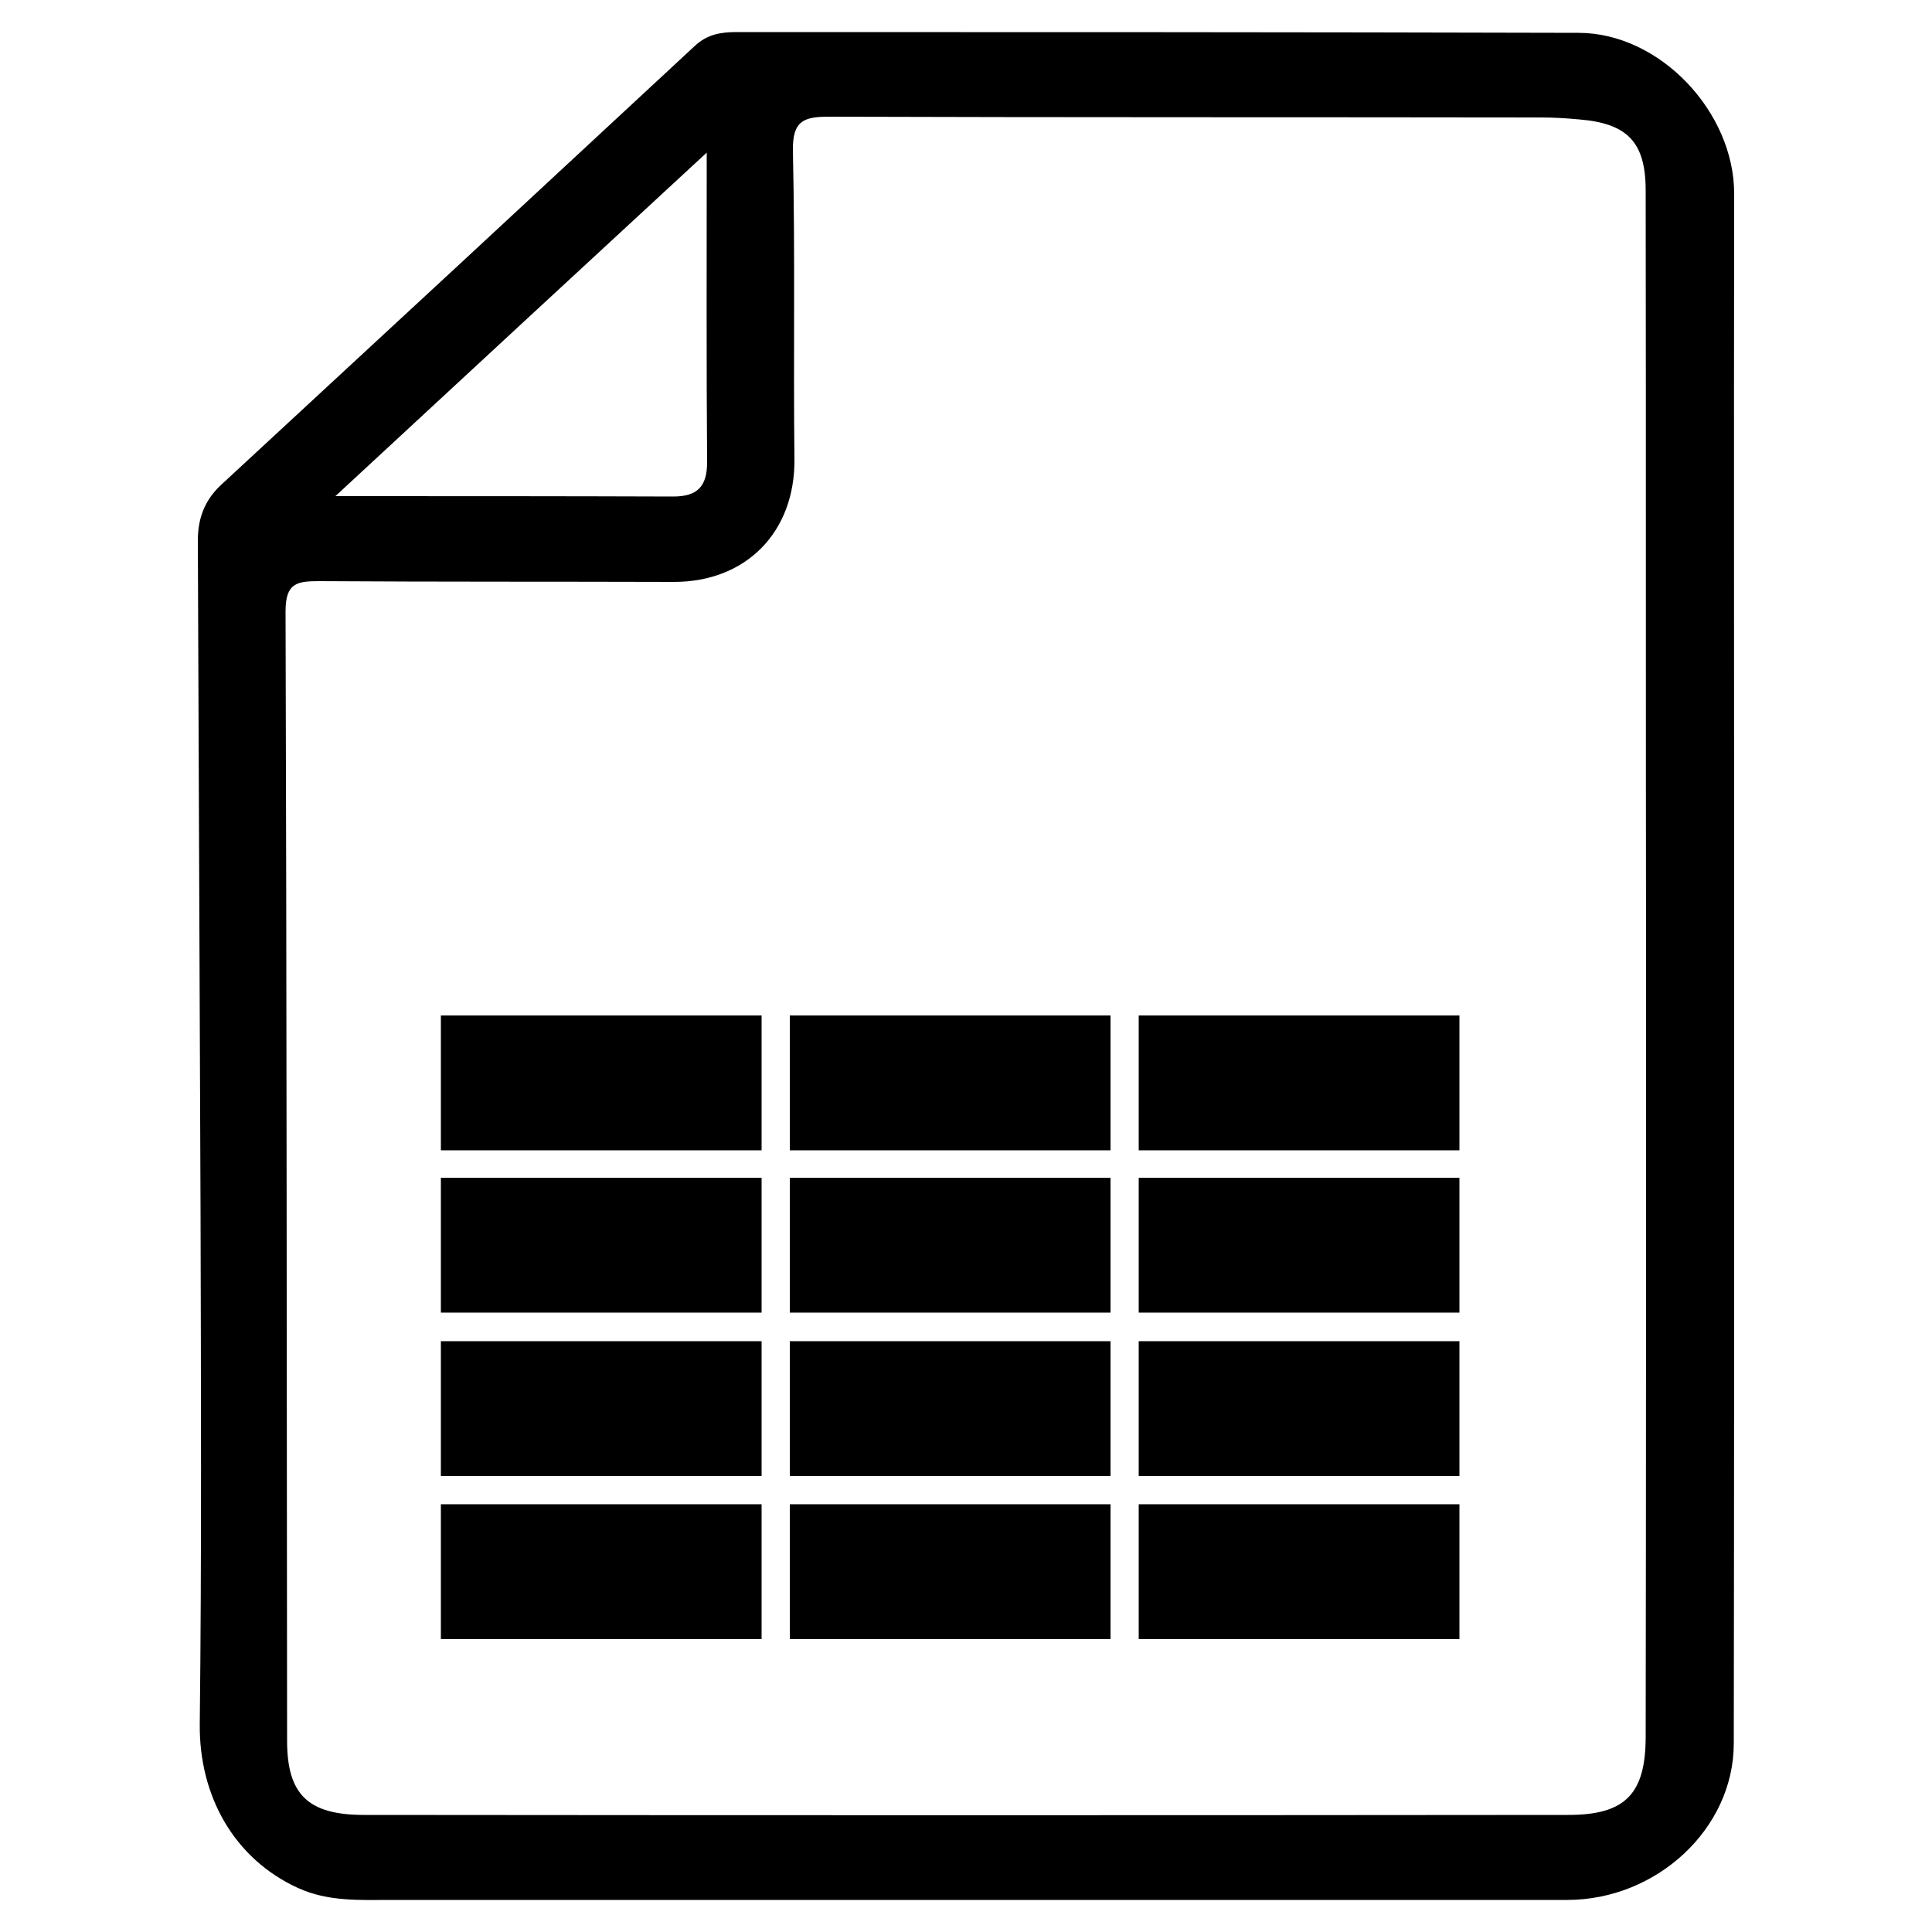 <?xml version="1.0" encoding="utf-8"?>
<!-- Generator: Adobe Illustrator 24.1.1, SVG Export Plug-In . SVG Version: 6.00 Build 0)  -->
<svg version="1.1" id="Layer_1" xmlns="http://www.w3.org/2000/svg" xmlns:xlink="http://www.w3.org/1999/xlink" x="0px" y="0px"
	 viewBox="0 0 500 500" style="enable-background:new 0 0 500 500;" xml:space="preserve">
<g>
	<g>
		<path d="M448.8,251C448.7,251,448.7,251,448.8,251c0-67-0.1-134,0-200.9c0-21.1-19.2-41.6-40.3-41.6
			c-72.6-0.2-145.3-0.2-217.9-0.2c-4.1,0-7.6,0.6-10.8,3.6C139,49.8,98.1,87.7,57.2,125.5c-4.4,4.1-6,8.9-6,14.4
			c0.2,57.9,0.5,115.7,0.7,173.6c0.1,44.2,0.3,88.5-0.2,132.7c-0.2,18.5,8.8,34.8,25.4,42.4c7.9,3.6,16.1,3.1,24.3,3.1
			c101.4,0,202.8,0,304.2,0c23.1,0,43.1-18.4,43.1-40.5C448.8,384.4,448.8,318,448.8,251z M182.9,39.5c0,28.5-0.1,54.3,0.1,80.1
			c0,6.3-2.5,8.9-8.8,8.9c-28.2-0.1-56.4-0.1-87.4-0.1C119.4,98.2,150.2,69.7,182.9,39.5z M425.9,449.4c0,14.9-5.3,20.3-20,20.3
			c-103.9,0.1-207.8,0.1-311.7,0c-14.5,0-19.9-5.3-19.9-19.2c-0.1-97.4-0.1-194.9-0.4-292.3c0-7.4,3-7.8,8.8-7.8
			c30.6,0.2,61.1,0.1,91.7,0.2c18.8,0,31.4-13,31.2-31.8c-0.3-26.6,0.2-53.2-0.4-79.8c-0.1-7.5,2.5-8.8,9.2-8.8
			c61.5,0.2,123,0.1,184.5,0.2c3.2,0,6.5,0.2,9.7,0.5c12.5,1,17.3,5.8,17.3,18.4c0.1,66.9,0,133.8,0.1,200.6
			C426,316.4,426,382.9,425.9,449.4z"/>
	</g>
	<rect x="114.1" y="304.8" width="83" height="34.9"/>
	<rect x="204.4" y="304.8" width="83" height="34.9"/>
	<rect x="294.7" y="304.8" width="83" height="34.9"/>
	<rect x="114.1" y="262.8" width="83" height="34.9"/>
	<rect x="204.4" y="262.8" width="83" height="34.9"/>
	<rect x="294.7" y="262.8" width="83" height="34.9"/>
	<rect x="114.1" y="347.1" width="83" height="34.9"/>
	<rect x="204.4" y="347.1" width="83" height="34.9"/>
	<rect x="294.7" y="347.1" width="83" height="34.9"/>
	<rect x="114.1" y="389.3" width="83" height="34.9"/>
	<rect x="204.4" y="389.3" width="83" height="34.9"/>
	<rect x="294.7" y="389.3" width="83" height="34.9"/>
</g>
</svg>
